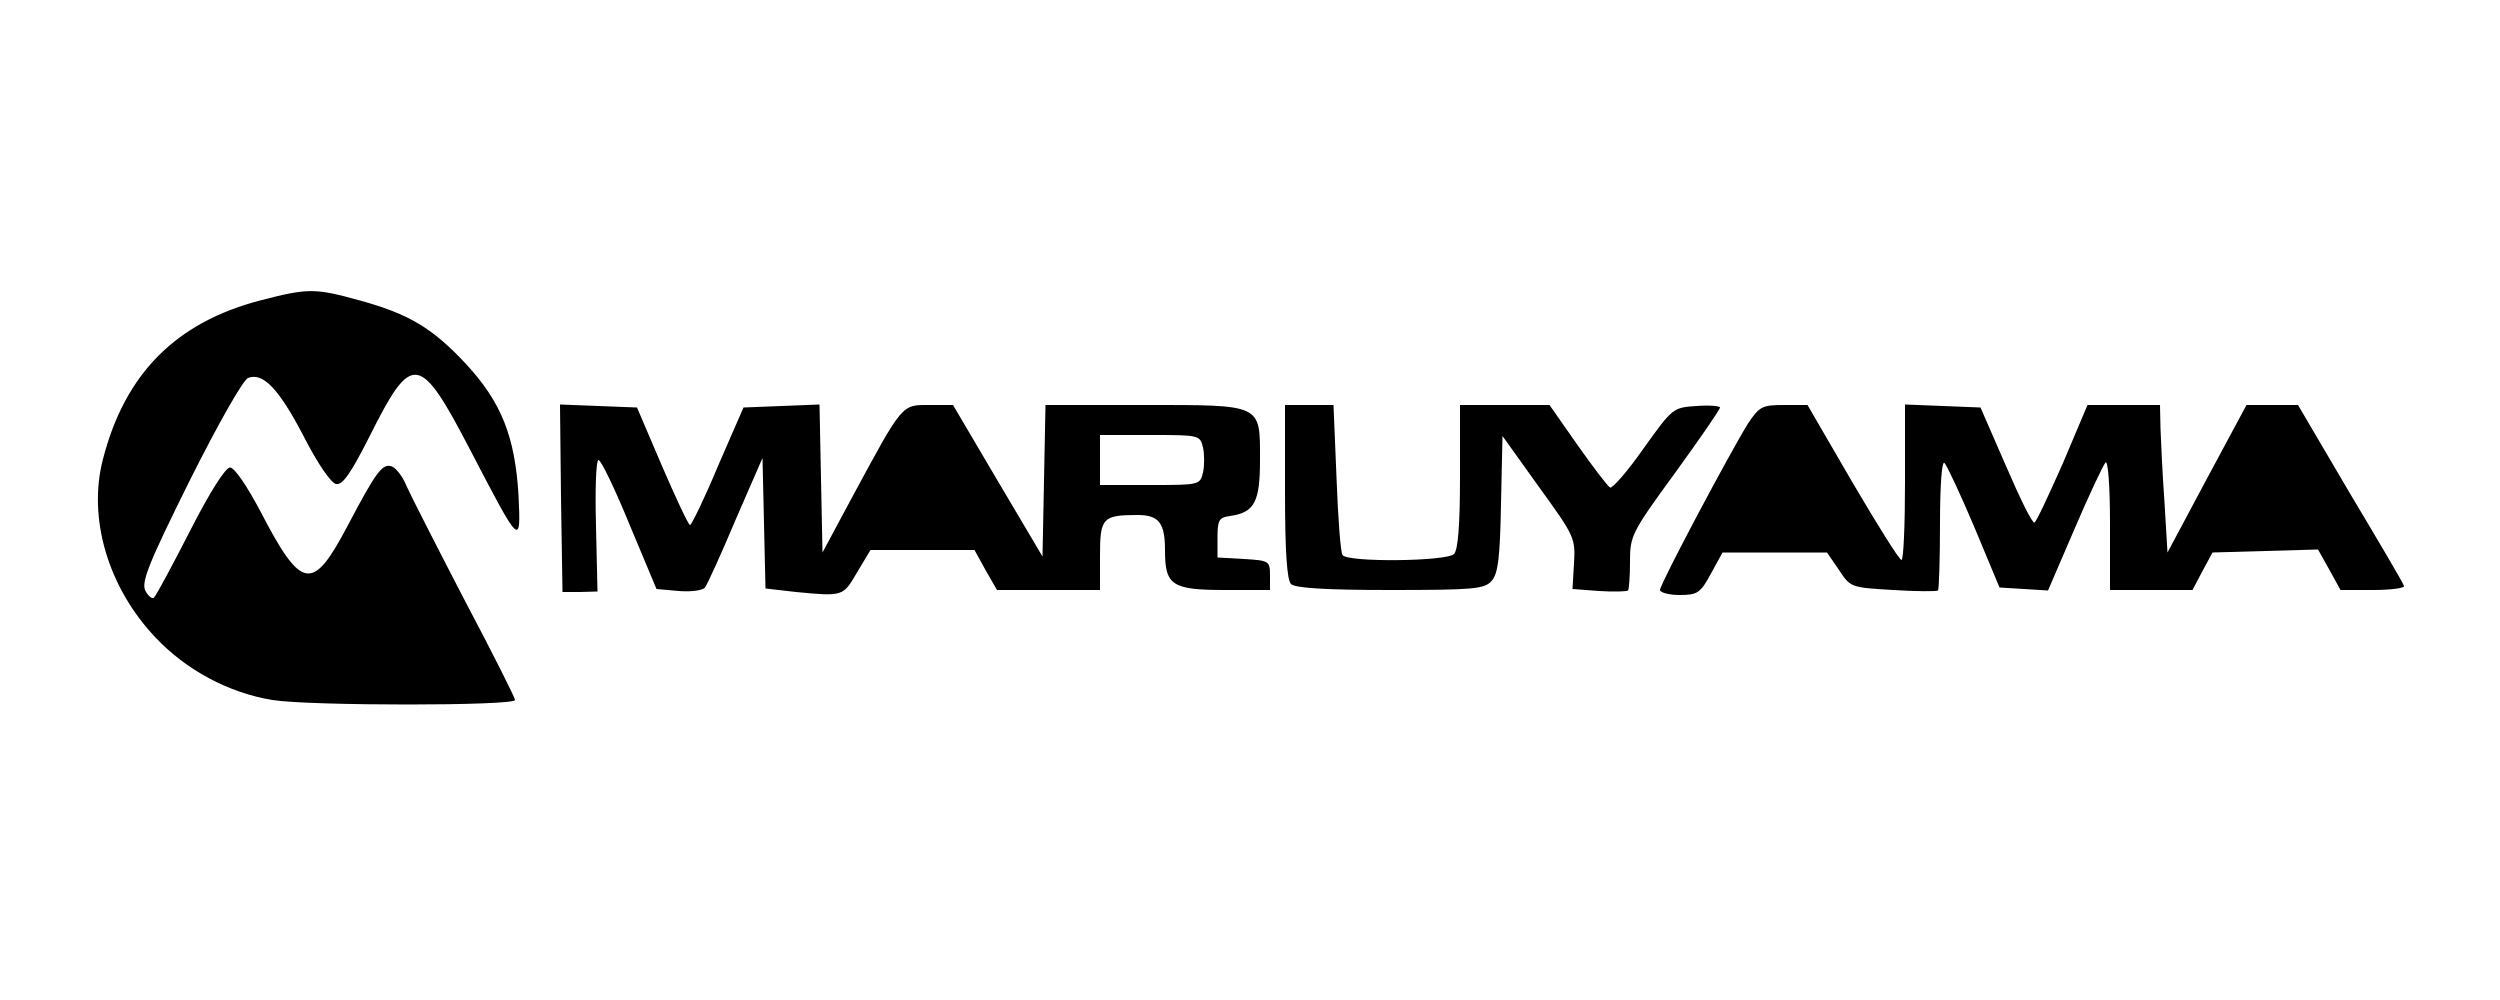<?xml version="1.0" standalone="no"?>
<!DOCTYPE svg PUBLIC "-//W3C//DTD SVG 20010904//EN" "http://www.w3.org/TR/2001/REC-SVG-20010904/DTD/svg10.dtd">
<svg xmlns="http://www.w3.org/2000/svg" version="1.0" width="500pt" height="200pt" viewBox="0 0 500 200" preserveAspectRatio="xMidYMid meet">
<g transform="translate(0,200) scale(0.1,-0.1)" fill="#000000" stroke="none">
<path d="M520 1399 c-168 -44 -270 -146 -314 -317 -31 -118 10 -257 105 -357 61 -65 147 -111 234 -125 73 -12 485 -12 485 0 0 5 -46 96 -102 202 -55 106 -107 208 -115 226 -7 18 -20 35 -29 39 -19 7 -31 -9 -89 -119 -70 -133 -92 -129 -174 29 -27 51 -52 88 -61 88 -9 0 -41 -50 -80 -127 -36 -70 -68 -130 -72 -133 -3 -4 -11 2 -17 13 -9 17 5 53 88 220 56 112 107 202 117 206 30 12 62 -22 111 -116 28 -55 55 -94 65 -96 13 -3 30 22 67 95 85 170 100 168 202 -28 100 -192 101 -194 96 -89 -7 116 -34 185 -104 261 -68 73 -115 101 -213 128 -90 25 -104 25 -200 0z"/>
<path d="M1122 1004 l3 -188 35 0 35 1 -3 131 c-2 73 0 132 5 132 5 0 33 -58 62 -129 l54 -129 44 -4 c25 -2 48 1 53 7 4 5 32 66 61 135 l54 124 3 -131 3 -130 61 -7 c94 -9 94 -9 122 39 l27 45 104 0 104 0 22 -40 23 -40 103 0 103 0 0 69 c0 75 5 81 75 81 43 0 55 -16 55 -71 0 -70 14 -79 121 -79 l89 0 0 29 c0 29 -2 30 -52 33 l-53 3 0 40 c0 35 3 40 25 43 49 7 60 28 60 112 0 113 6 110 -233 110 l-196 0 -3 -151 -3 -152 -90 152 -89 151 -48 0 c-55 0 -52 4 -154 -185 l-59 -110 -3 148 -3 148 -76 -3 -76 -3 -51 -117 c-27 -65 -53 -118 -56 -118 -3 0 -28 53 -56 118 l-50 117 -77 3 -77 3 2 -187z m1284 101 c3 -14 3 -36 0 -50 -6 -25 -8 -25 -106 -25 l-100 0 0 50 0 50 100 0 c98 0 100 0 106 -25z"/>
<path d="M2570 1017 c0 -121 4 -177 12 -185 8 -8 67 -12 198 -12 167 0 189 2 203 18 13 14 17 45 19 154 l3 136 73 -102 c71 -98 73 -102 70 -153 l-3 -51 53 -4 c30 -2 56 -1 58 1 2 2 4 28 4 58 0 51 3 58 90 177 50 69 90 127 90 131 0 3 -21 5 -47 3 -47 -3 -48 -4 -106 -85 -32 -46 -63 -81 -67 -78 -5 3 -34 41 -65 85 l-56 80 -90 0 -89 0 0 -143 c0 -98 -4 -147 -12 -155 -15 -15 -214 -17 -223 -2 -4 6 -9 75 -12 155 l-6 145 -49 0 -48 0 0 -173z"/>
<path d="M3496 1153 c-36 -58 -176 -321 -176 -333 0 -5 18 -10 39 -10 36 0 42 4 63 43 l23 42 105 0 104 0 24 -35 c23 -35 24 -35 108 -40 47 -3 88 -3 90 -1 2 2 4 63 4 135 0 78 4 126 9 120 5 -5 32 -63 60 -129 l50 -120 49 -3 48 -3 53 123 c29 68 57 127 62 133 5 5 9 -46 9 -123 l0 -132 83 0 82 0 20 38 20 37 105 3 106 3 23 -41 22 -40 65 0 c36 0 64 4 62 8 -1 5 -50 88 -108 185 l-104 177 -52 0 -51 0 -79 -147 -79 -148 -6 100 c-4 55 -7 121 -8 148 l-1 47 -72 0 -73 0 -49 -116 c-28 -63 -53 -117 -57 -119 -4 -3 -29 48 -57 113 l-51 117 -75 3 -76 3 0 -156 c0 -85 -3 -155 -7 -155 -5 1 -48 70 -98 155 l-90 155 -47 0 c-44 0 -49 -3 -72 -37z"/>
</g>
</svg>
